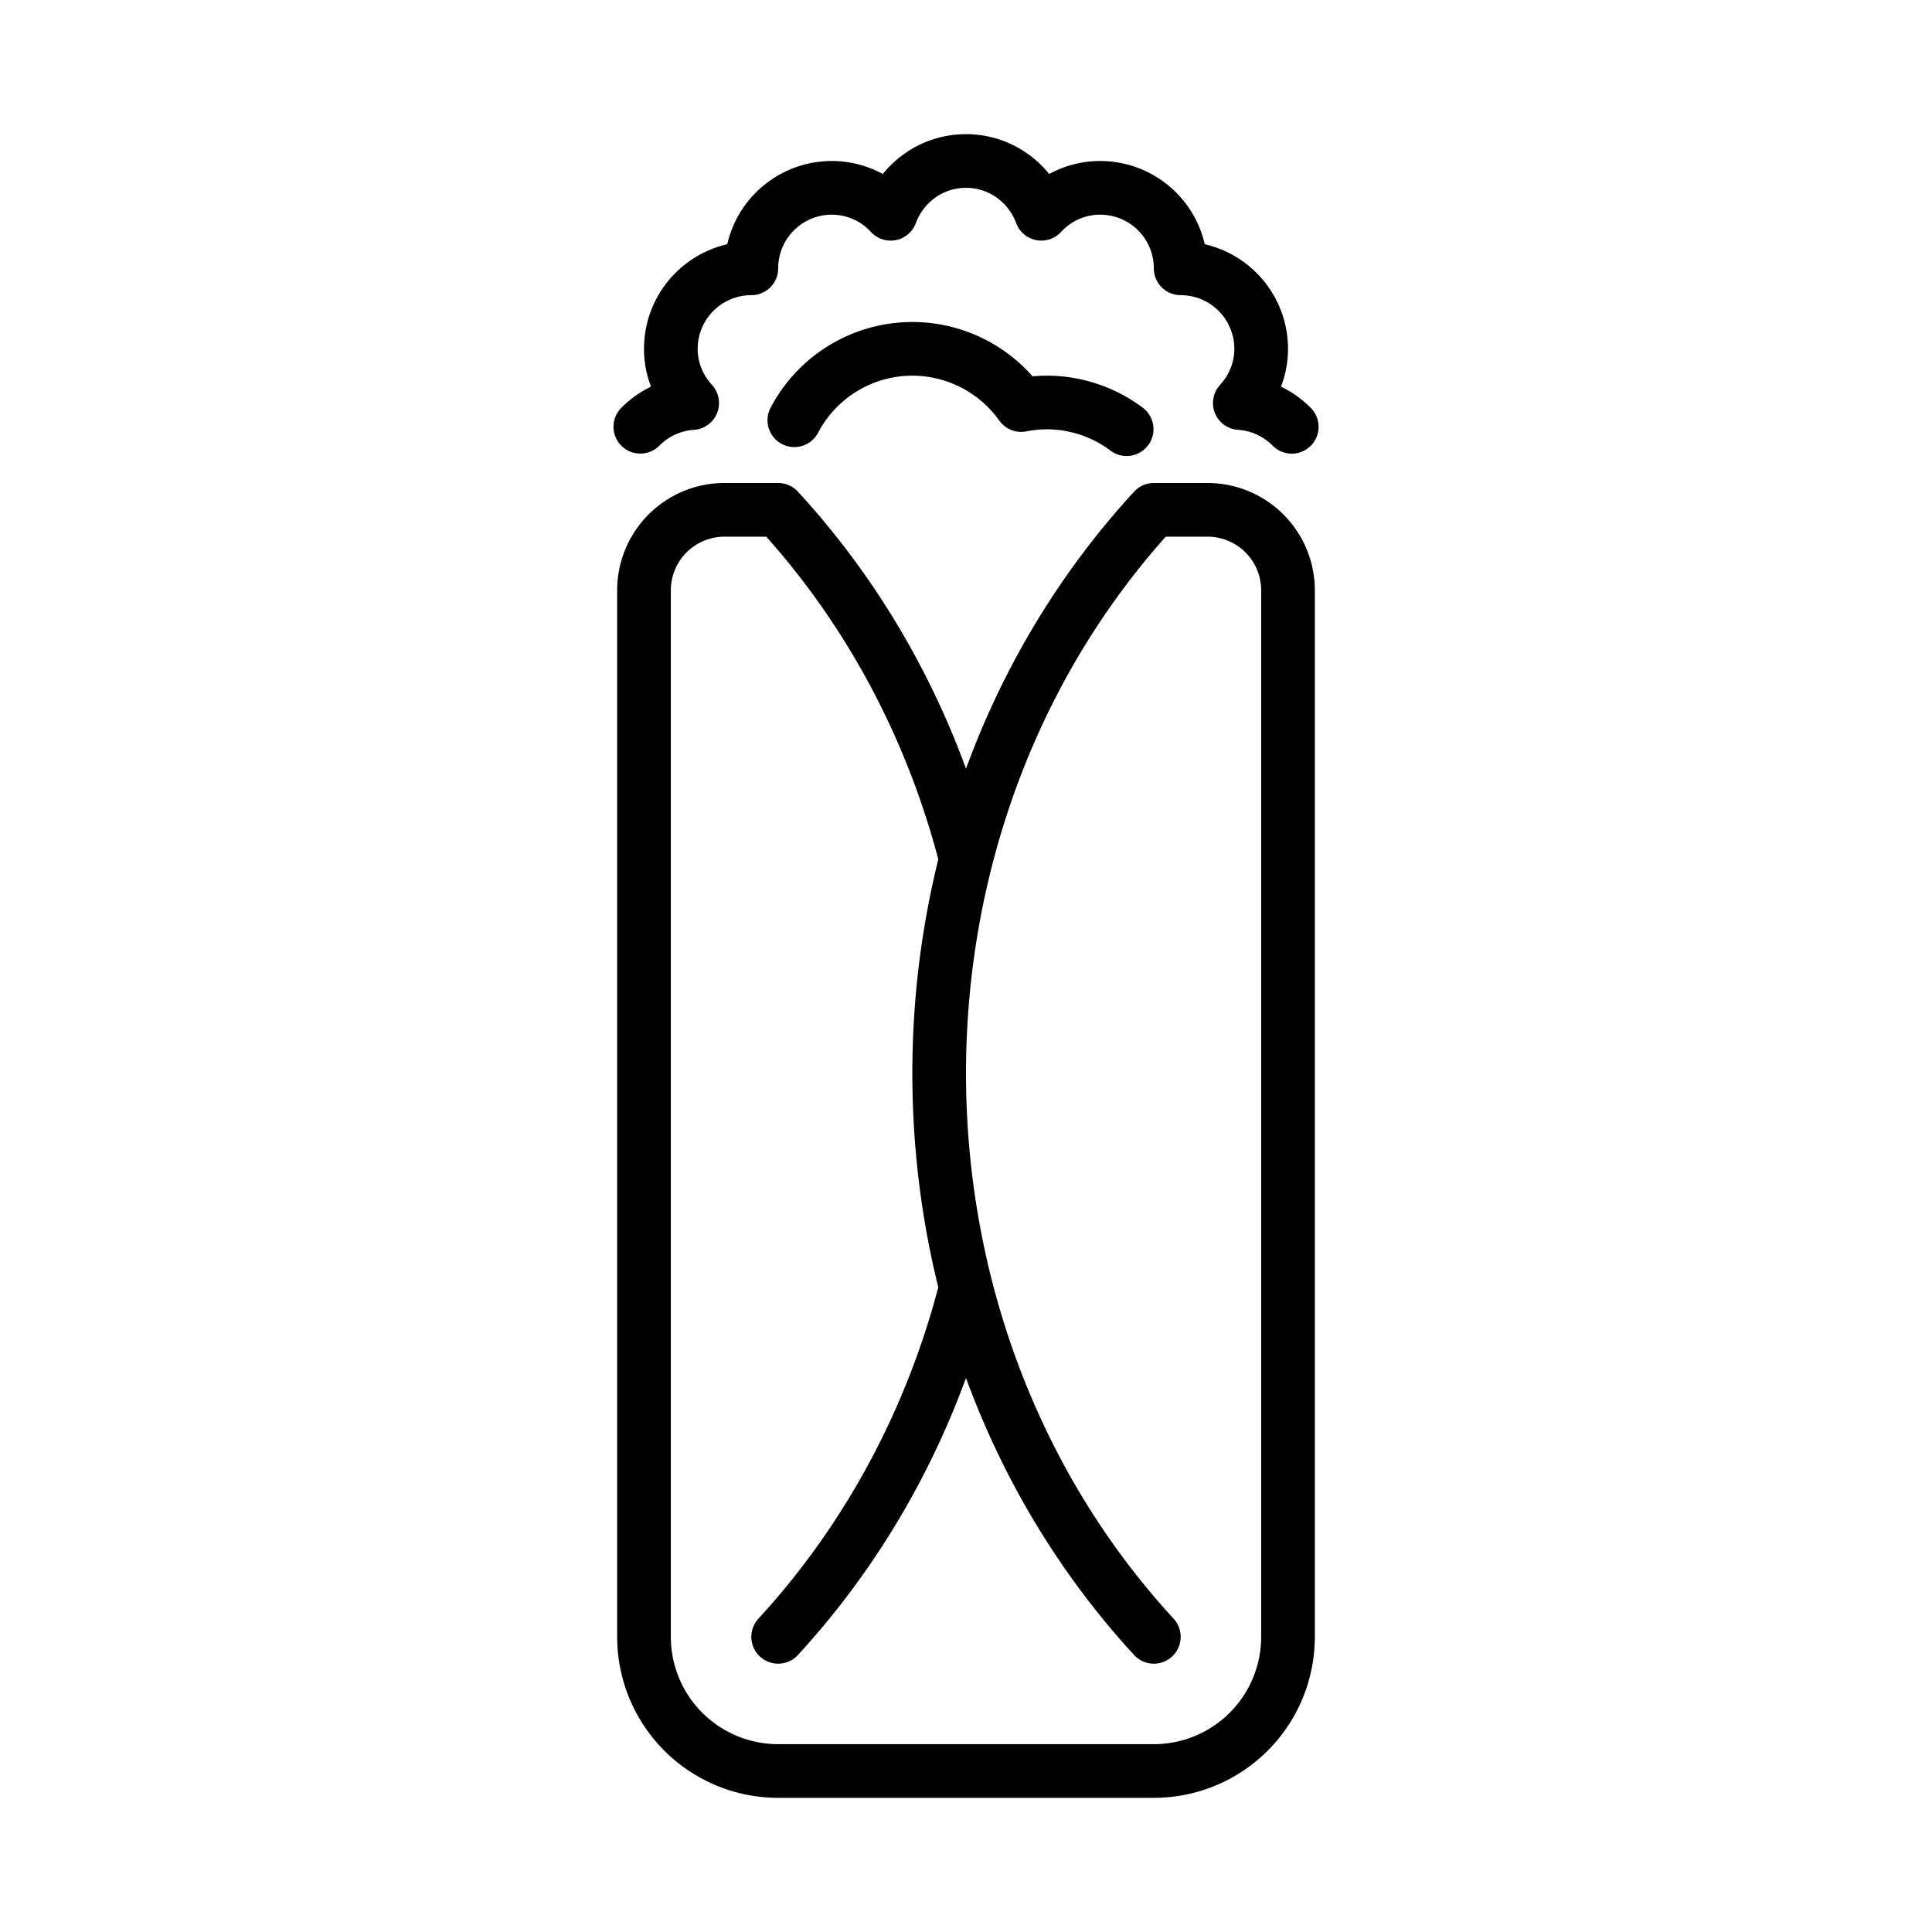 <svg viewBox="0 0 72 72" xmlns="http://www.w3.org/2000/svg"><g fill="none" stroke="#000" stroke-linecap="round" stroke-linejoin="round" stroke-miterlimit="10" stroke-width="2"><path d="M48.14 15.906a3.004 3.004 0 0 0-1.936-.886c.49-.534.796-1.239.796-2.02a3 3 0 0 0-3-3 3 3 0 0 0-3-3c-.87 0-1.647.376-2.193.967C38.384 6.82 37.292 6 36 6s-2.384.821-2.807 1.967A2.981 2.981 0 0 0 31 7a3 3 0 0 0-3 3 3 3 0 0 0-3 3c0 .781.307 1.486.796 2.02a3.002 3.002 0 0 0-1.933.884m12.117 32.15C34.758 52.794 32.43 57.269 29 61"/><path d="M43 61c-10.666-11.598-10.666-30.402 0-42h2a3 3 0 0 1 3 3v39a5 5 0 0 1-5 5H29a5 5 0 0 1-5-5V22a3 3 0 0 1 3-3h2c3.435 3.734 5.764 8.217 6.986 12.965m6.001-15.971A4.967 4.967 0 0 0 39 15c-.323 0-.638.037-.944.095A4.984 4.984 0 0 0 34 13a4.97 4.97 0 0 0-4.397 2.661"/></g></svg>